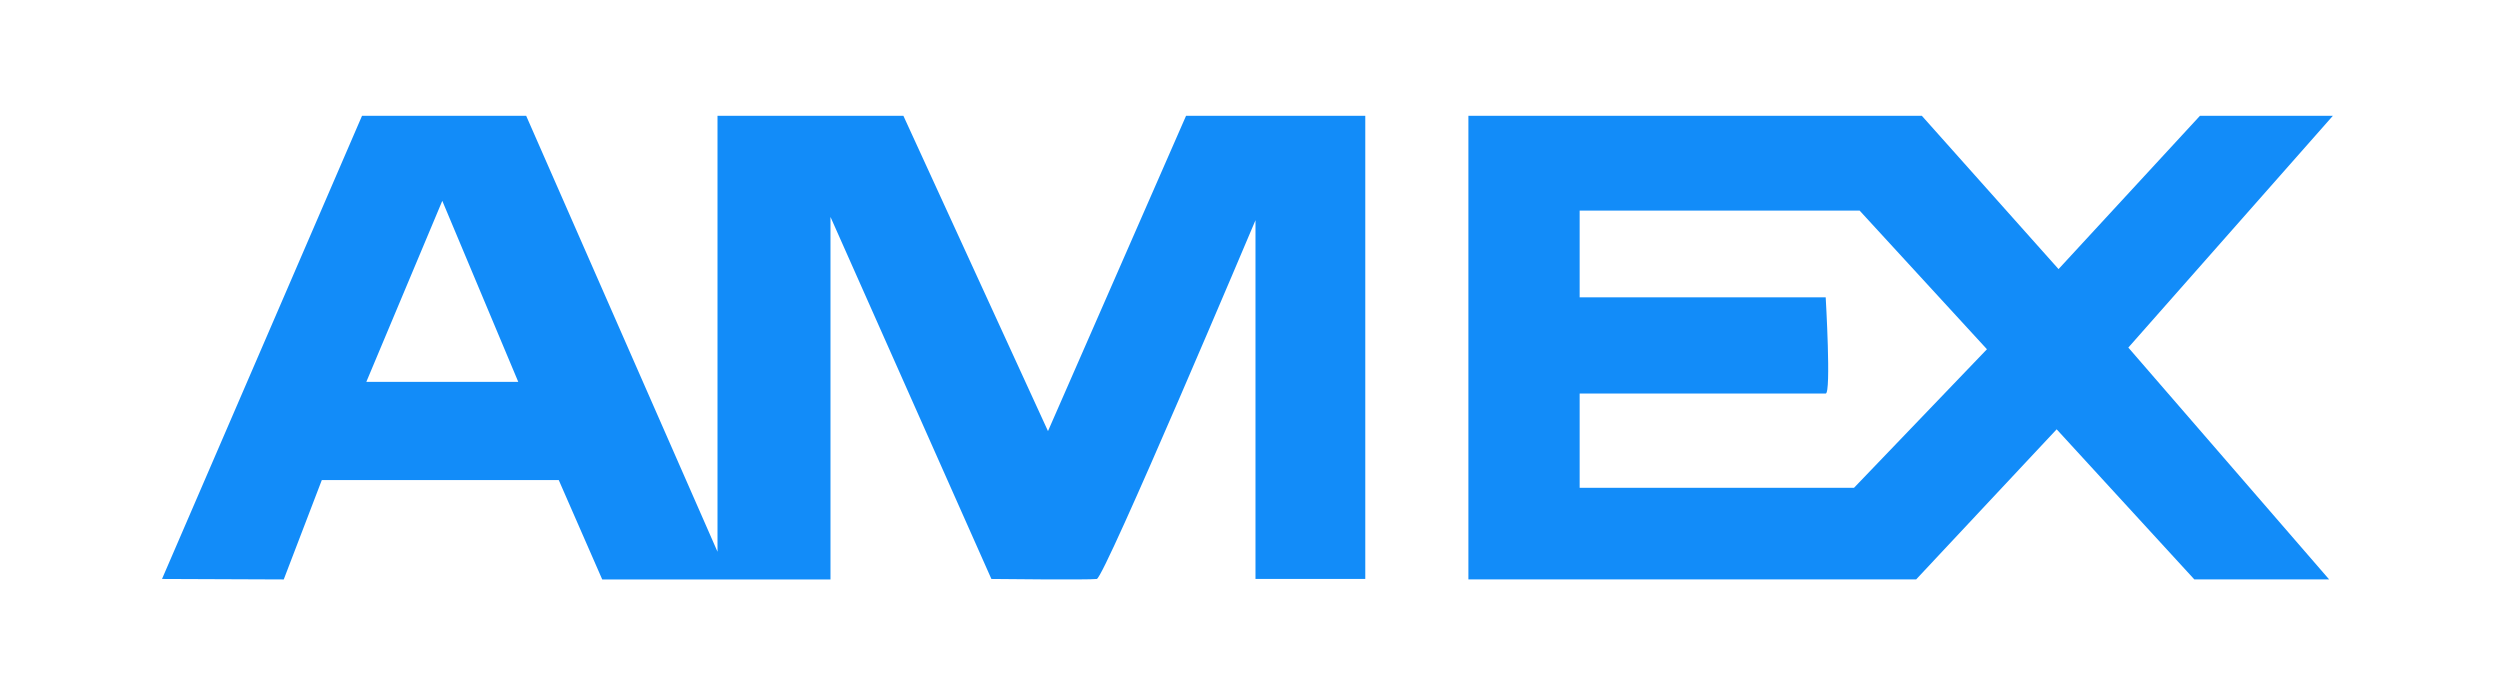 <svg width="36" height="10" xmlns="http://www.w3.org/2000/svg">

 <g>
  <title>background</title>
  <rect fill="none" id="canvas_background" height="12" width="38" y="-1" x="-1"/>
 </g>
 <g>
  <title>Layer 1</title>
  <path id="svg_5" fill="#128CF9" d="m17.079,1.668l-1.988,4.54l-2.082,-4.54l-2.677,0l0,6.277l-2.755,-6.277l-2.364,0l-2.88,6.669l1.753,0.007l0.548,-1.431l3.412,0l0.626,1.431l3.287,0l0,-5.22l2.317,5.213c0,0 1.409,0.016 1.518,0c0.11,-0.016 2.285,-5.166 2.285,-5.166l0,5.166l1.581,0l0,-6.669l-2.583,0l0,-0zm-11.804,3.831l1.094,-2.607l1.094,2.607l-2.189,0z"/>
  <path id="svg_6" fill="#128CF9" d="m33.593,1.668l-1.914,0l-2.036,2.207l-1.968,-2.207l-6.53,0l0,6.675l6.448,0l2.023,-2.161l1.982,2.161l1.941,0l-2.891,-3.338l2.946,-3.338zm-6.896,5.356l-3.95,0l0,-1.357c0,0 3.462,0 3.543,0c0.081,0 0,-1.385 0,-1.385l-3.543,0l0,-1.249l4.032,0l1.833,1.996l-1.914,1.995z"/>
 </g>
</svg>